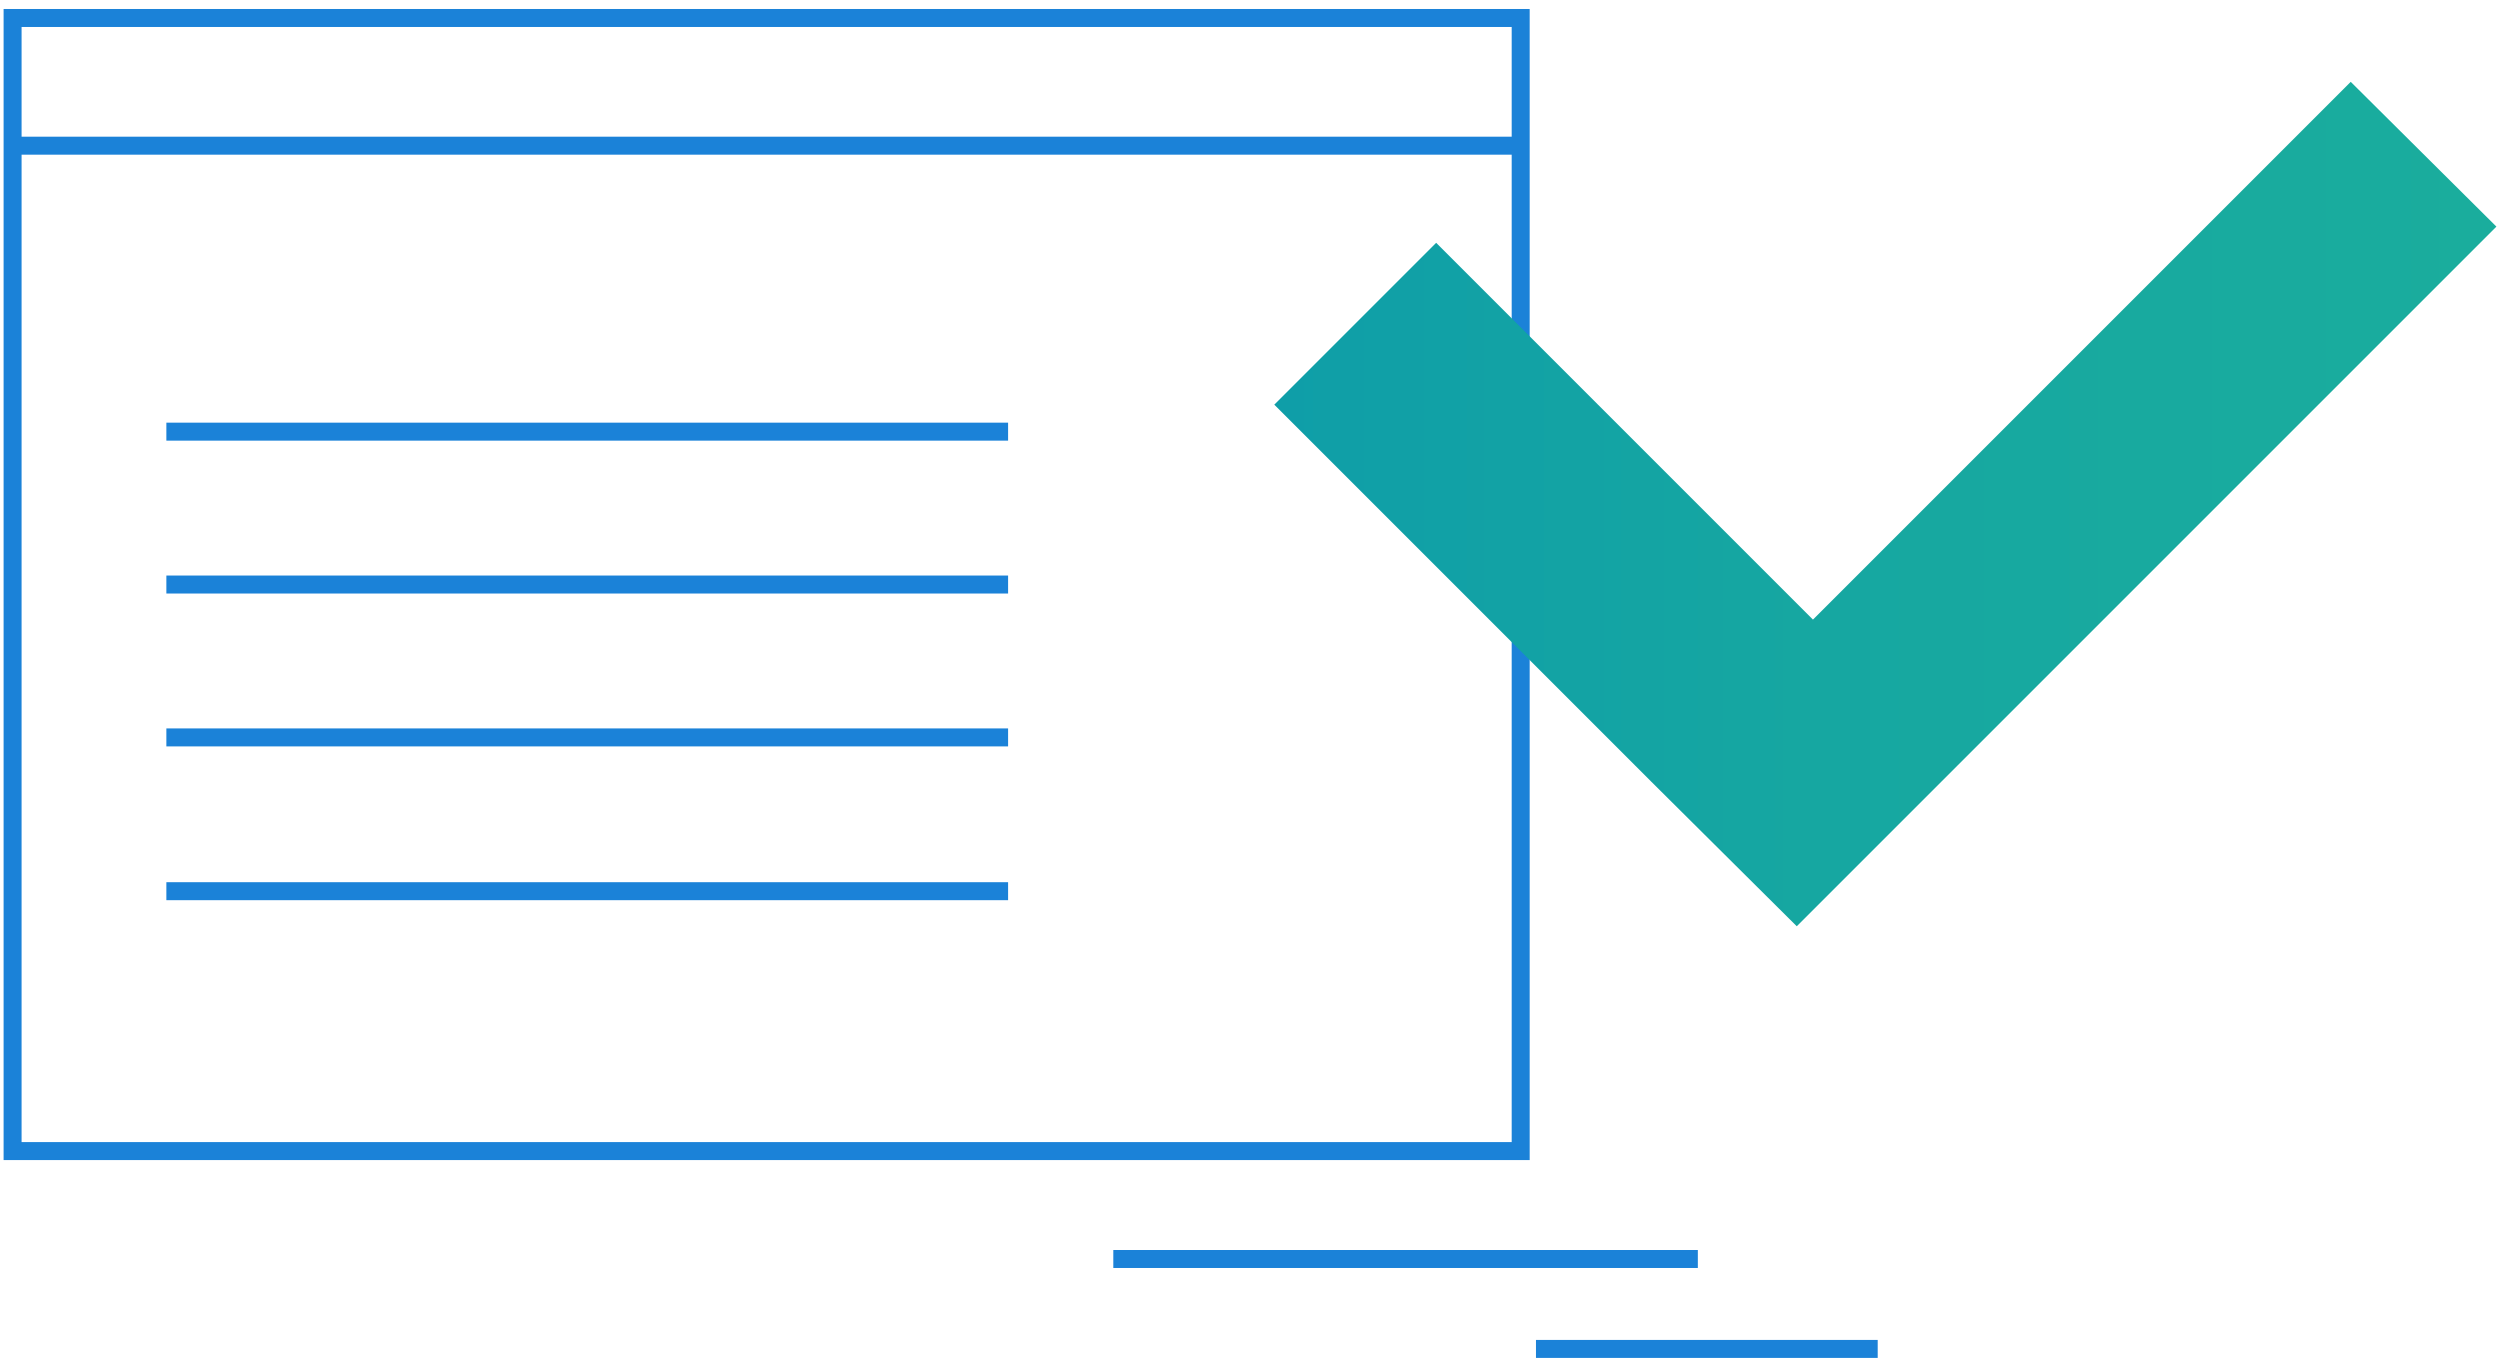 <?xml version="1.0" encoding="utf-8"?>
<!-- Generator: Adobe Illustrator 23.1.0, SVG Export Plug-In . SVG Version: 6.00 Build 0)  -->
<svg version="1.1" id="Слой_1" xmlns="http://www.w3.org/2000/svg" xmlns:xlink="http://www.w3.org/1999/xlink" x="0px" y="0px"
	 viewBox="0 0 278 152" style="enable-background:new 0 0 278 152;" xml:space="preserve">
<style type="text/css">
	.st0{fill:#1B82D8;}
	.st1{fill:url(#SVGID_1_);}
</style>
<g>
	<g>
		<g>
			<rect x="123.8" y="139" class="st0" width="65" height="2"/>
		</g>
		<g>
			<rect x="170.8" y="149" class="st0" width="38" height="2"/>
		</g>
	</g>
	<g>
		<g>
			<path class="st0" d="M170.1,129H0.4V1h169.7L170.1,129L170.1,129z M2.4,127h165.7V3H2.4V127z"/>
		</g>
		<g>
			<rect x="1.4" y="15.2" class="st0" width="167.7" height="2"/>
		</g>
		<g>
			<rect x="18.5" y="47" class="st0" width="93.6" height="2"/>
		</g>
		<g>
			<rect x="18.5" y="64" class="st0" width="93.6" height="2"/>
		</g>
		<g>
			<rect x="18.5" y="81" class="st0" width="93.6" height="2"/>
		</g>
		<g>
			<rect x="18.5" y="98.1" class="st0" width="93.6" height="2"/>
		</g>
	</g>
	<linearGradient id="SVGID_1_" gradientUnits="userSpaceOnUse" x1="141.7" y1="56.05" x2="277.6" y2="56.05">
		<stop  offset="0" style="stop-color:#0F9EA8"/>
		<stop  offset="0.441" style="stop-color:#16A7A1"/>
		<stop  offset="1" style="stop-color:#1AAD9D"/>
	</linearGradient>
	<polygon class="st1" points="201.6,68.9 159.7,27 141.7,45 183.6,86.9 199.8,103 217.7,85.1 277.6,25.2 261.4,9.1 	"/>
</g>
</svg>

